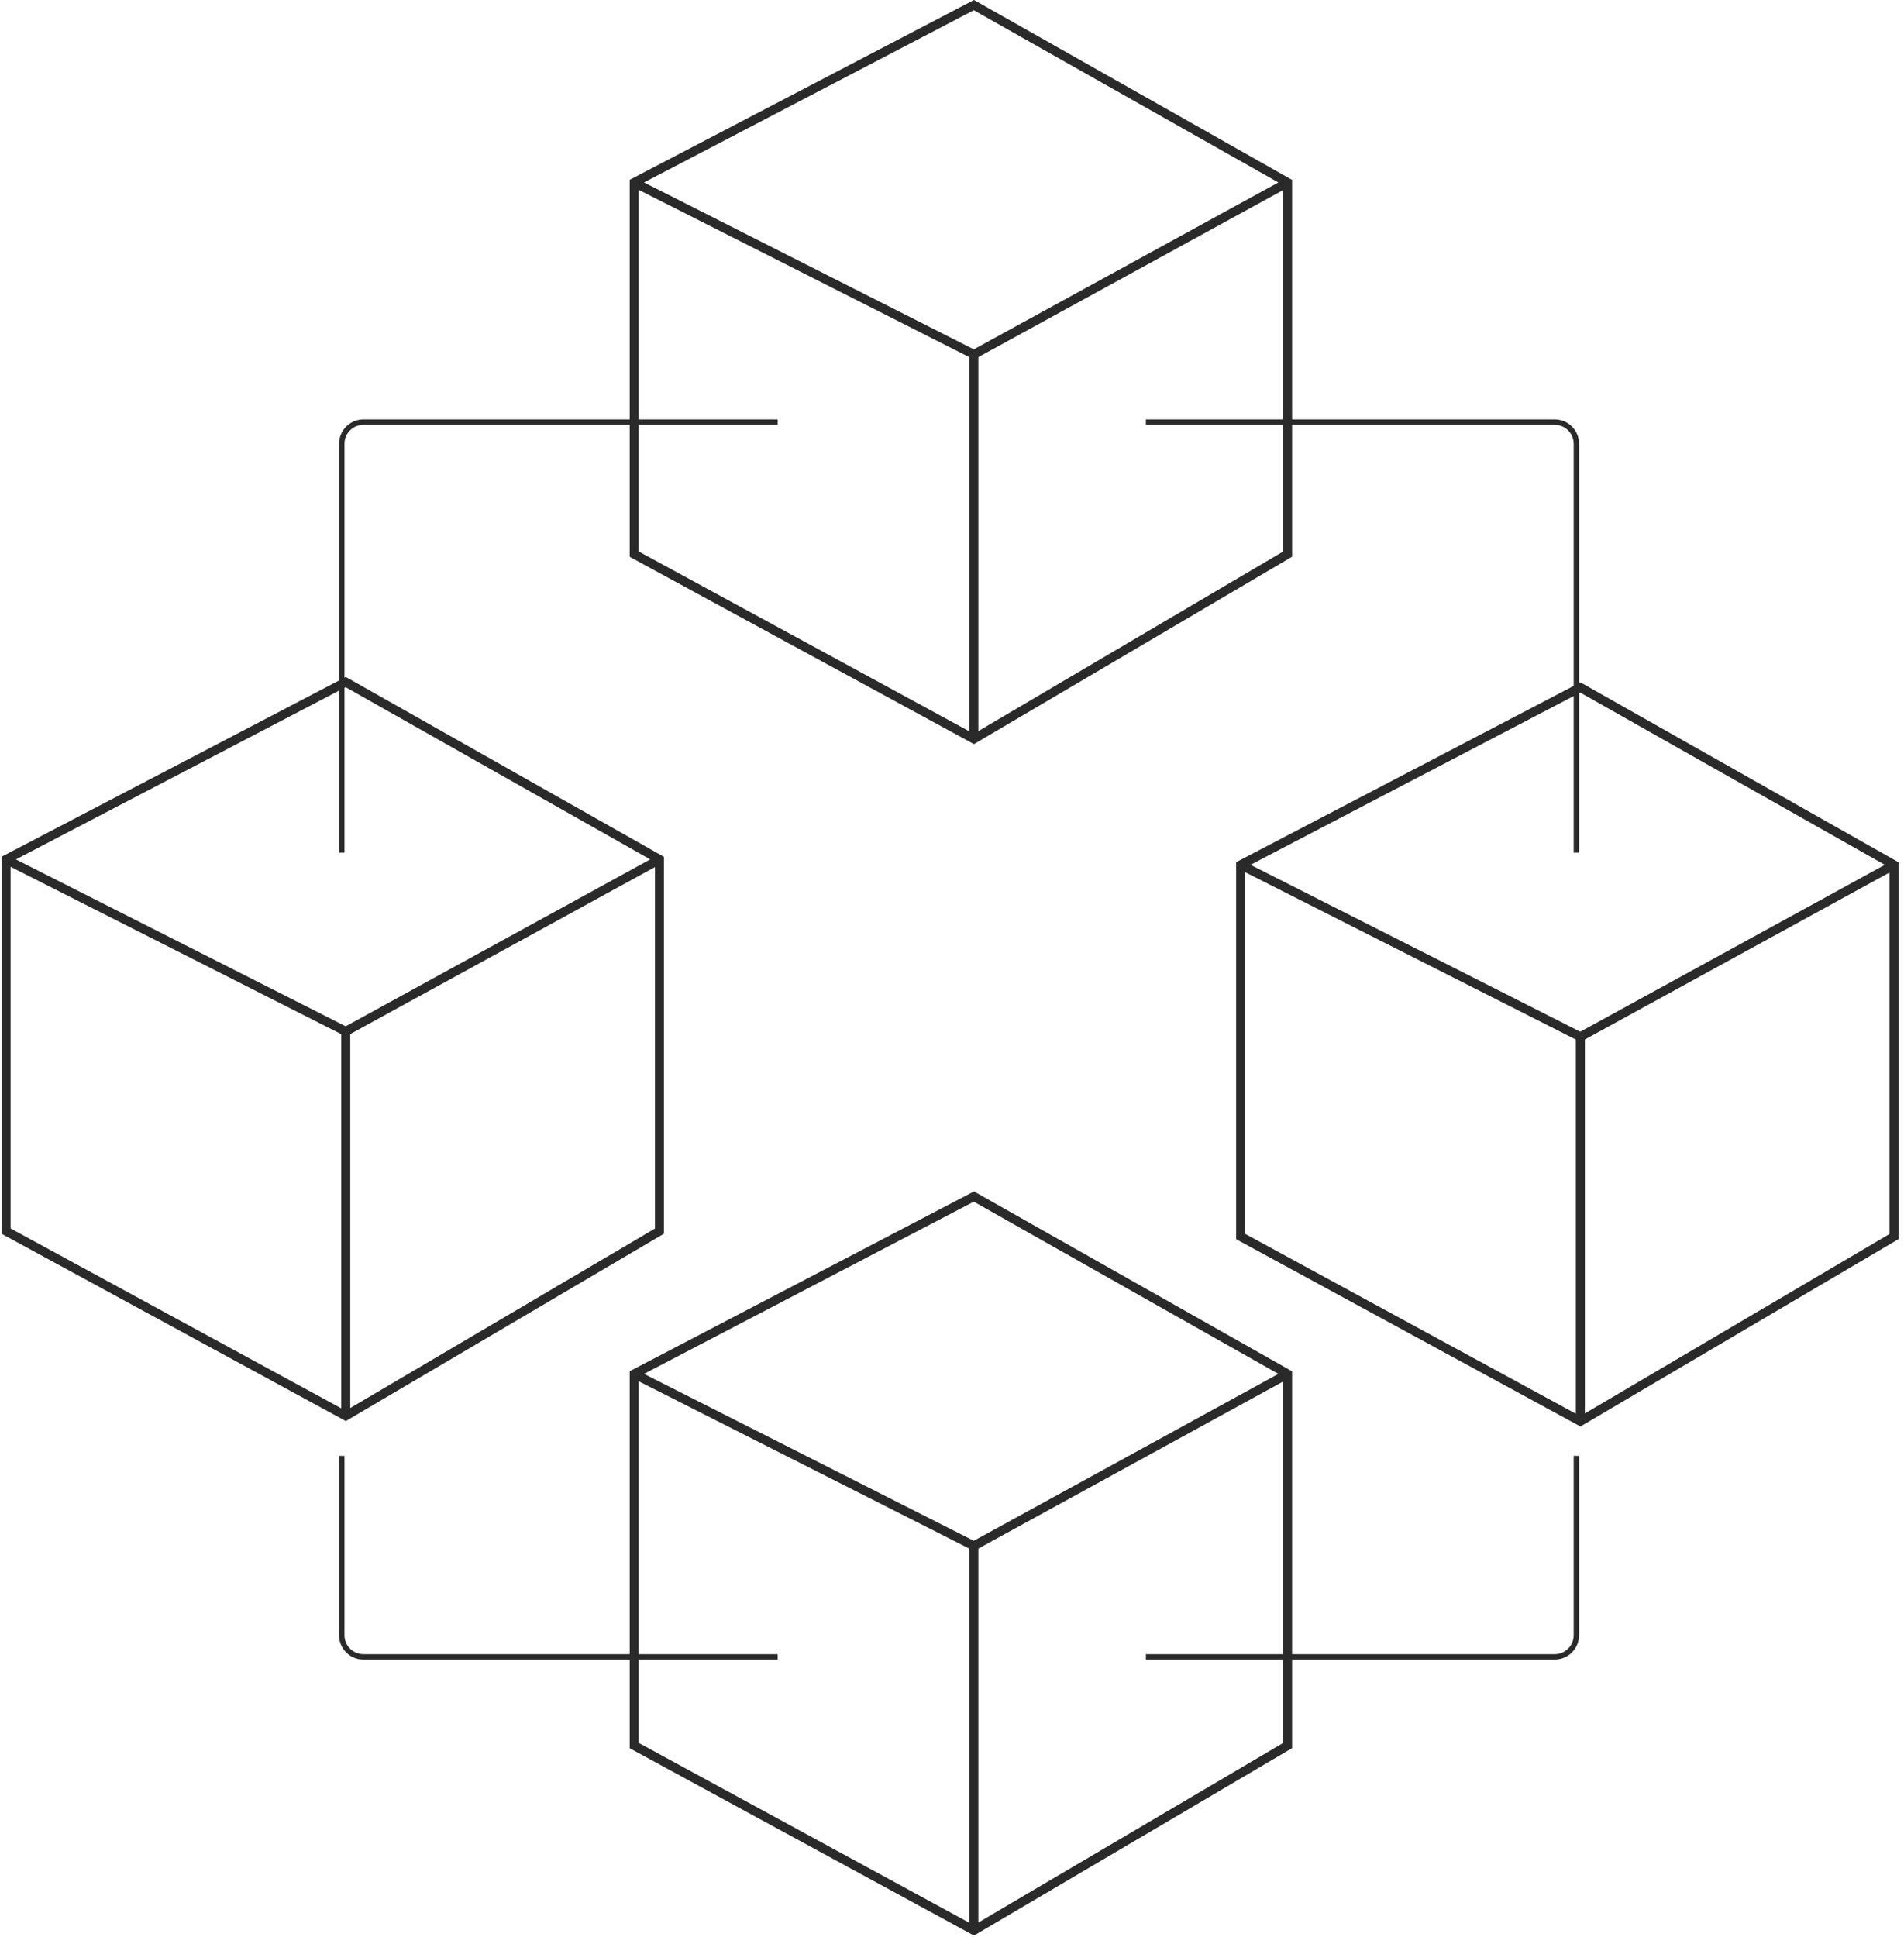 <svg width="345" height="351" viewBox="0 0 345 351" fill="none" xmlns="http://www.w3.org/2000/svg">
<path fill-rule="evenodd" clip-rule="evenodd" d="M176.88 134.579L176.482 134.814L176.076 134.593L114.524 101.113L114.099 100.881V100.396L114.099 76.969H65.853C63.956 76.969 62.419 78.507 62.419 80.403V122.775L62.665 122.646L63.051 122.865L119.894 155.003L120.308 155.237V155.712V223.043V223.509L119.906 223.745L63.063 257.226L62.666 257.46L62.26 257.24L0.708 223.759L0.282 223.528L0.282 223.043L0.282 155.712V155.218L0.72 154.99L61.437 123.287V80.403C61.437 77.965 63.414 75.988 65.853 75.988H114.099L114.099 33.066V32.572L114.537 32.343L176.089 0.205L176.481 0L176.867 0.218L233.71 32.356L234.124 32.59V33.066V75.988H281.711C284.15 75.988 286.126 77.965 286.126 80.403V123.757L286.372 123.629L286.758 123.847L343.601 155.985L344.015 156.219V156.695V224.025V224.491L343.613 224.728L286.77 258.208L286.373 258.443L285.967 258.222L224.415 224.742L223.989 224.51V224.025L223.989 156.695L223.989 156.201L224.427 155.972L285.145 124.269V80.403C285.145 78.507 283.608 76.969 281.711 76.969H234.124V100.396V100.862L233.723 101.099L176.88 134.579ZM232.494 75.988H207.632V76.969H232.494V99.93L177.281 132.45V64.696L232.494 34.442V75.988ZM285.145 126.109L226.588 156.683L286.341 186.921L341.523 156.684L286.341 125.485L286.126 125.597V154.482H285.145V126.109ZM115.729 76.969H140.913V75.988H115.729L115.729 34.392L175.651 64.715V132.505L115.729 99.912L115.729 76.969ZM61.437 125.127L2.881 155.701L62.634 185.939L117.816 155.701L62.634 124.502L62.419 124.615V154.482H61.437V125.127ZM176.451 63.292L231.633 33.055L176.45 1.856L116.697 33.055L176.451 63.292ZM1.913 222.558L1.913 157.039L61.834 187.361V255.152L1.913 222.558ZM63.465 255.097V187.343L118.677 157.089V222.577L63.465 255.097ZM225.62 223.541L225.62 158.021L285.541 188.344V256.134L225.62 223.541ZM287.172 256.079V188.325L342.384 158.071V223.559L287.172 256.079ZM176.482 350.671L176.88 350.437L233.723 316.956L234.124 316.72V316.254V300.677H281.711C284.15 300.677 286.126 298.7 286.126 296.262V263.761H285.145V296.262C285.145 298.159 283.608 299.696 281.711 299.696H234.124V248.923V248.448L233.71 248.214L176.867 216.076L176.481 215.857L176.089 216.063L114.537 248.201L114.099 248.429V248.923L114.099 299.696H65.853C63.956 299.696 62.419 298.159 62.419 296.262V263.761H61.437V296.262C61.437 298.7 63.414 300.677 65.853 300.677H114.099L114.099 316.254V316.738L114.524 316.97L176.076 350.451L176.482 350.671ZM115.729 300.677L115.729 315.769L175.651 348.363V280.572L115.729 250.25L115.729 299.696H140.913V300.677H115.729ZM232.494 299.696V250.3L177.281 280.554V348.308L232.494 315.788V300.677H207.632V299.696H232.494ZM231.633 248.912L176.451 279.15L116.697 248.912L176.45 217.713L231.633 248.912Z" fill="#2A2A2A"/>
</svg>
